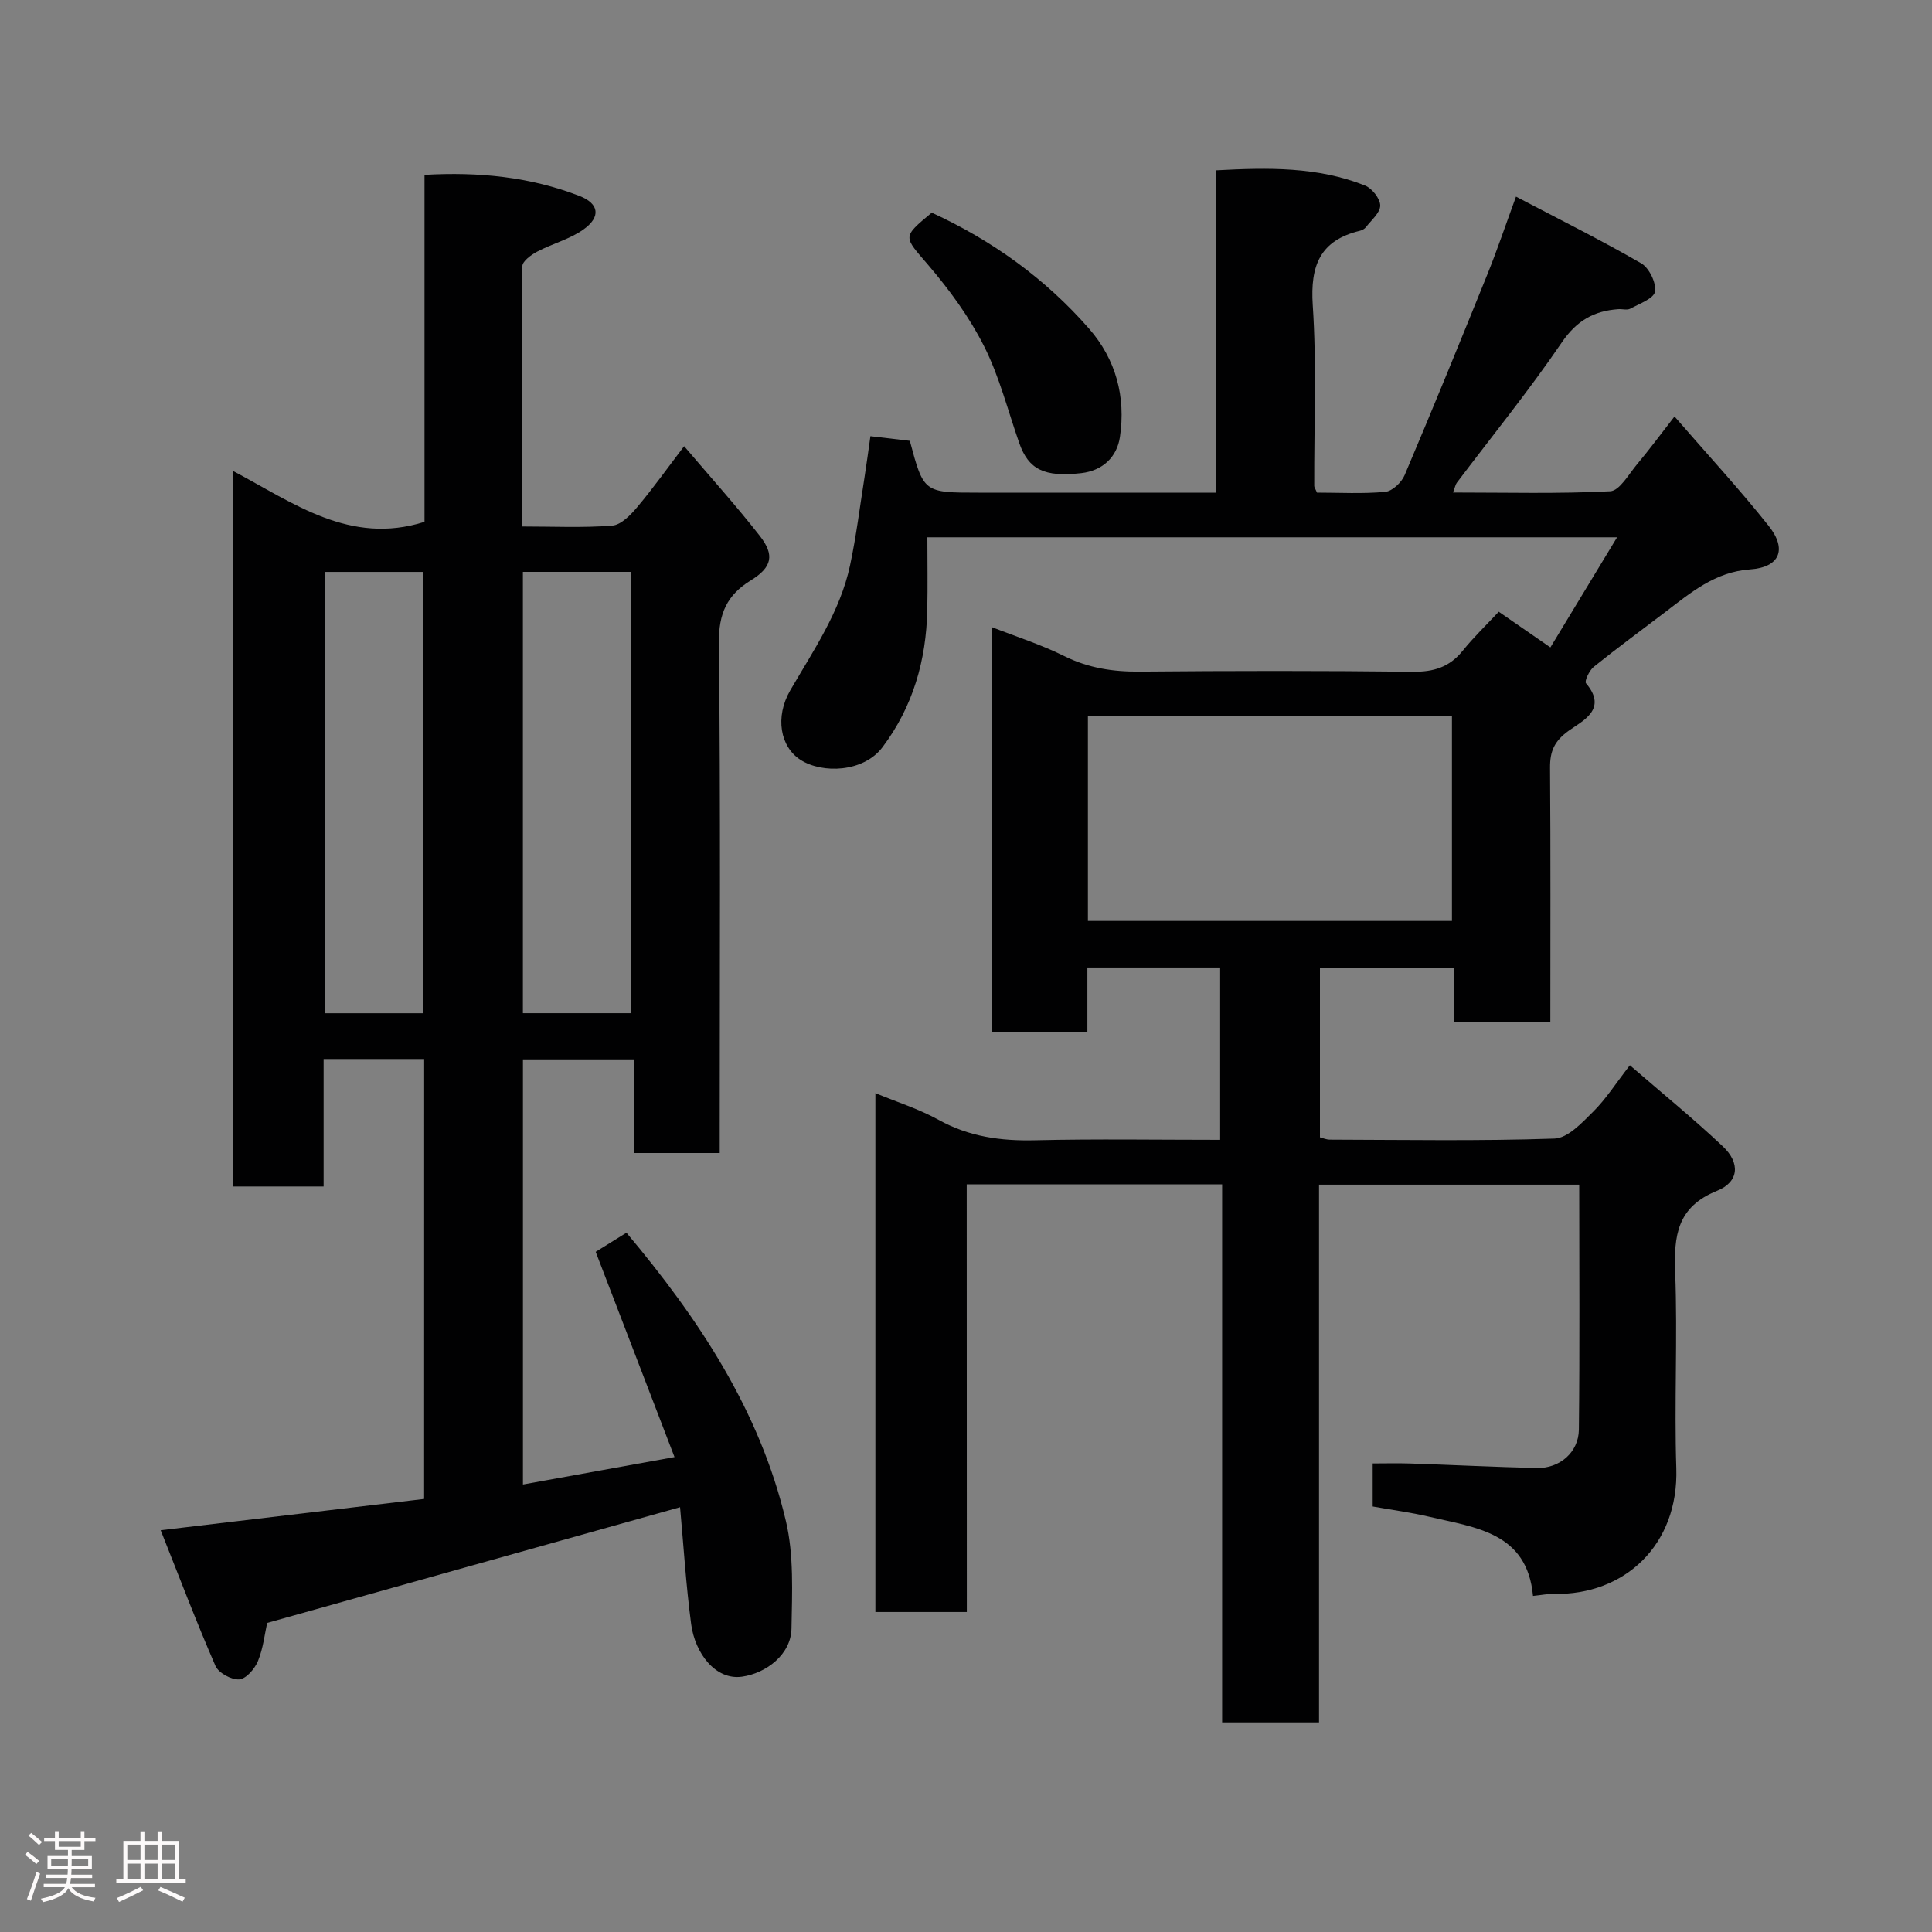 <svg enable-background="new 0 0 400 400" viewBox="0 0 400 400" xmlns="http://www.w3.org/2000/svg"><rect x="0" y="0" width="400" height="400" fill="#808080" stroke="none"/><path d="m5.17 384 .55-.58c.85.61 1.65 1.24 2.4 1.87l-.59.64c-.83-.73-1.62-1.38-2.36-1.93m1.22 9.53-.82-.34c.71-1.76 1.37-3.64 1.98-5.63.24.13.5.25.76.36-.6 1.67-1.24 3.54-1.92 5.61m-.5-13.5.57-.54c.56.44 1.31 1.06 2.26 1.87l-.64.64c-.68-.66-1.41-1.32-2.19-1.97m3.25.46h2.24v-1.36h.77v1.36h4.57v-1.36h.76v1.36h2.28v.69h-2.28v1.84h-2.64v1.26h4.18v2.64h-4.21c0 .45-.02.86-.05 1.21h4.32v.69h-4.38c-.04.34-.1.75-.19 1.22h5.15v.69h-4.82c.87 1.19 2.51 1.92 4.93 2.19-.17.31-.3.57-.37.76-2.77-.49-4.52-1.41-5.26-2.76-.56 1.26-2.3 2.23-5.24 2.9-.12-.24-.26-.48-.43-.72 2.73-.55 4.38-1.34 4.96-2.38h-4.38v-.69h4.65c.1-.38.17-.79.21-1.22h-4.32v-.69h4.4c.03-.34.05-.75.05-1.21h-4.2v-2.64h4.23v-1.26h-2.69v-1.84h-2.24zm1.46 4.46v1.29h3.45c.01-.4.02-.57.01-.53v-.32-.45h-3.46zm1.55-2.59h4.57v-1.19h-4.57zm6.11 2.59h-3.42v.77c-.02.19-.01.37-.02.53h3.44z" fill="#fcfafa"/><path d="m32.63 379.16h.82v1.98h3.54v7.89h1.46v.78h-14.37v-.78h1.46v-7.89h3.54v-1.98h.82v1.98h2.73zm-3.49 11.48.5.73c-1.61.82-3.28 1.63-5 2.41-.13-.27-.28-.55-.44-.82 1.75-.72 3.4-1.49 4.94-2.32m-2.78-5.55h2.73v-3.18h-2.73zm0 3.95h2.73v-3.2h-2.73zm3.54-3.95h2.73v-3.18h-2.73zm0 3.95h2.73v-3.2h-2.73zm7.89 4.68c-1.84-.92-3.51-1.7-5.02-2.32l.45-.73c1.89.8 3.57 1.55 5.04 2.23zm-1.62-11.81h-2.73v3.18h2.73zm-2.73 7.13h2.73v-3.2h-2.73z" fill="#fcfafa"/><g fill="#010102"><path d="m200.17 333.75c-6.83 0-12.77 0-18.93 0 0-35.84 0-71.44 0-107.43 4.47 1.85 9.02 3.28 13.1 5.54 6.3 3.49 12.87 4.39 19.95 4.22 12.65-.3 25.3-.09 38.33-.09 0-11.93 0-23.65 0-35.68-9.01 0-18.06 0-27.49 0v13.32c-6.75 0-13.13 0-19.83 0 0-27.75 0-55.5 0-83.81 5.13 2.01 10.24 3.63 14.99 5.99 5.04 2.51 10.15 3.29 15.7 3.24 18.83-.17 37.66-.19 56.49.03 4.33.05 7.61-.94 10.35-4.34 2.29-2.84 4.95-5.39 7.47-8.09 3.74 2.59 7.03 4.86 10.69 7.39 4.56-7.54 8.99-14.85 13.81-22.8-48.21 0-95.26 0-142.8 0 0 5.19.09 10.15-.02 15.1-.22 10.37-2.94 19.93-9.26 28.35-3.94 5.24-12.47 5.52-16.98 2.63-4.2-2.69-5.34-8.85-2.12-14.4 4.82-8.3 10.32-16.28 12.37-25.85 1.29-6.05 2.04-12.21 3.01-18.32.45-2.87.83-5.76 1.21-8.44 3 .35 5.57.66 8.16.96 2.87 10.73 2.87 10.73 14.24 10.73h43.99 5.24c0-22.38 0-44.31 0-66.74 10.69-.57 20.96-.77 30.79 3.16 1.44.58 3.12 2.71 3.13 4.13 0 1.5-1.84 3.02-2.95 4.47-.28.37-.8.65-1.26.76-8.24 1.99-10.3 7.19-9.76 15.38.83 12.44.26 24.98.31 37.47 0 .29.24.58.57 1.36 4.58 0 9.39.28 14.14-.16 1.46-.14 3.38-1.96 4.01-3.47 5.85-13.79 11.51-27.66 17.12-41.55 1.99-4.92 3.68-9.95 5.93-16.1 9.1 4.77 17.66 9.03 25.93 13.81 1.64.95 3.14 4.04 2.85 5.85-.22 1.43-3.23 2.51-5.12 3.54-.65.35-1.64.04-2.47.1-5.05.35-8.64 2.38-11.71 6.89-6.8 9.99-14.45 19.4-21.74 29.06-.26.35-.34.85-.78 2.01 11.11 0 21.85.29 32.54-.26 1.95-.1 3.84-3.53 5.56-5.58 2.5-2.98 4.82-6.12 7.76-9.9 6.83 7.88 13.45 15.04 19.5 22.65 3.89 4.9 2.26 8.58-3.86 9.01-7.24.51-12.27 4.8-17.57 8.84-4.94 3.77-9.96 7.44-14.8 11.34-.92.74-1.95 2.98-1.6 3.39 4.6 5.4-.77 7.82-3.55 9.81-3.02 2.17-3.92 4.27-3.89 7.71.13 17.46.06 34.93.06 52.7-6.75 0-13.13 0-19.88 0 0-3.77 0-7.38 0-11.34-9.41 0-18.47 0-27.82 0v35.13c.56.14 1.32.48 2.07.48 15.5.04 31 .31 46.48-.22 2.76-.09 5.7-3.26 8.01-5.56 2.65-2.62 4.69-5.86 7.61-9.62 6.6 5.72 13.15 11.04 19.26 16.81 3.63 3.43 3.34 7.35-1.21 9.18-8.29 3.34-8.96 9.3-8.67 16.94.51 13.48-.21 27 .23 40.48.52 15.95-10.74 26.35-25.37 26.04-1.26-.03-2.52.24-4.3.42-1.21-13.18-11.89-14.13-21.51-16.4-3.79-.9-7.67-1.4-11.68-2.12 0-2.88 0-5.51 0-8.91 2.5 0 5.09-.07 7.67.01 8.77.29 17.53.73 26.3.94 4.72.11 8.67-3.24 8.72-7.97.19-16.8.07-33.6.07-50.7-18.07 0-35.79 0-53.87 0v111.33c-6.74 0-13.13 0-20.06 0 0-37.06 0-74.11 0-111.39-17.81 0-35.07 0-52.88 0 .02 29.42.02 58.81.02 88.54zm25.07-143.08h75.37c0-14.38 0-28.42 0-42.42-25.3 0-50.22 0-75.37 0z"/><path d="m87.82 219.25c-7.14 0-13.74 0-20.82 0v13.1 13.3c-6.31 0-12.36 0-18.71 0 0-49.11 0-98.18 0-148.12 12.49 6.6 24.15 15.41 39.6 10.51 0-23.45 0-47.38 0-71.84 11.23-.65 21.87.42 32.06 4.36 4.13 1.6 4.48 4.36.86 6.94-2.84 2.03-6.46 2.94-9.6 4.6-1.25.66-3.05 1.98-3.06 3.01-.19 17.79-.14 35.57-.14 53.89 6.53 0 12.67.3 18.75-.18 1.83-.15 3.8-2.2 5.18-3.84 3.25-3.86 6.18-7.98 9.7-12.6 5.5 6.47 10.81 12.35 15.67 18.57 3.11 3.97 2.53 6.5-1.85 9.2-4.98 3.06-6.68 6.91-6.62 12.94.36 33.32.17 66.65.17 99.97v5.66c-6.01 0-11.61 0-17.77 0 0-6.28 0-12.68 0-19.39-7.93 0-15.31 0-22.97 0v88.02c10.39-1.88 20.44-3.7 31.38-5.68-5.5-14.31-10.84-28.21-16.32-42.49 1.81-1.13 4.01-2.49 6.37-3.96 14.86 17.69 27.61 36.78 33.01 59.69 1.68 7.11 1.28 14.81 1.16 22.23-.08 5.44-5.3 9.31-10.25 10-5.51.77-9.72-4.88-10.52-10.85-1.08-8.14-1.58-16.37-2.3-24.24-28.34 7.94-56.78 15.91-85.49 23.96-.5 2.25-.81 5.23-1.9 7.89-.66 1.61-2.46 3.7-3.88 3.8-1.61.12-4.29-1.34-4.92-2.79-4-9.19-7.55-18.57-11.34-28.09 19.03-2.26 36.78-4.37 54.54-6.48.01-30.85.01-60.79.01-91.09zm42.83-9.48c0-30.78 0-61.14 0-91.37-7.74 0-15.12 0-22.39 0v91.37zm-43 .01c0-30.78 0-61.15 0-91.37-7.08 0-13.79 0-20.38 0v91.37z"/><path d="m192.91 44.03c12.49 5.74 23.5 13.64 32.57 24.02 5.56 6.36 7.63 14.11 6.39 22.42-.62 4.18-3.6 6.99-8.02 7.49-7.66.87-10.9-.77-12.81-6.19-2.37-6.73-4.11-13.77-7.3-20.09-3.03-6.02-7.15-11.65-11.55-16.8-5.13-5.99-5.49-5.68.72-10.85z"/></g></svg>